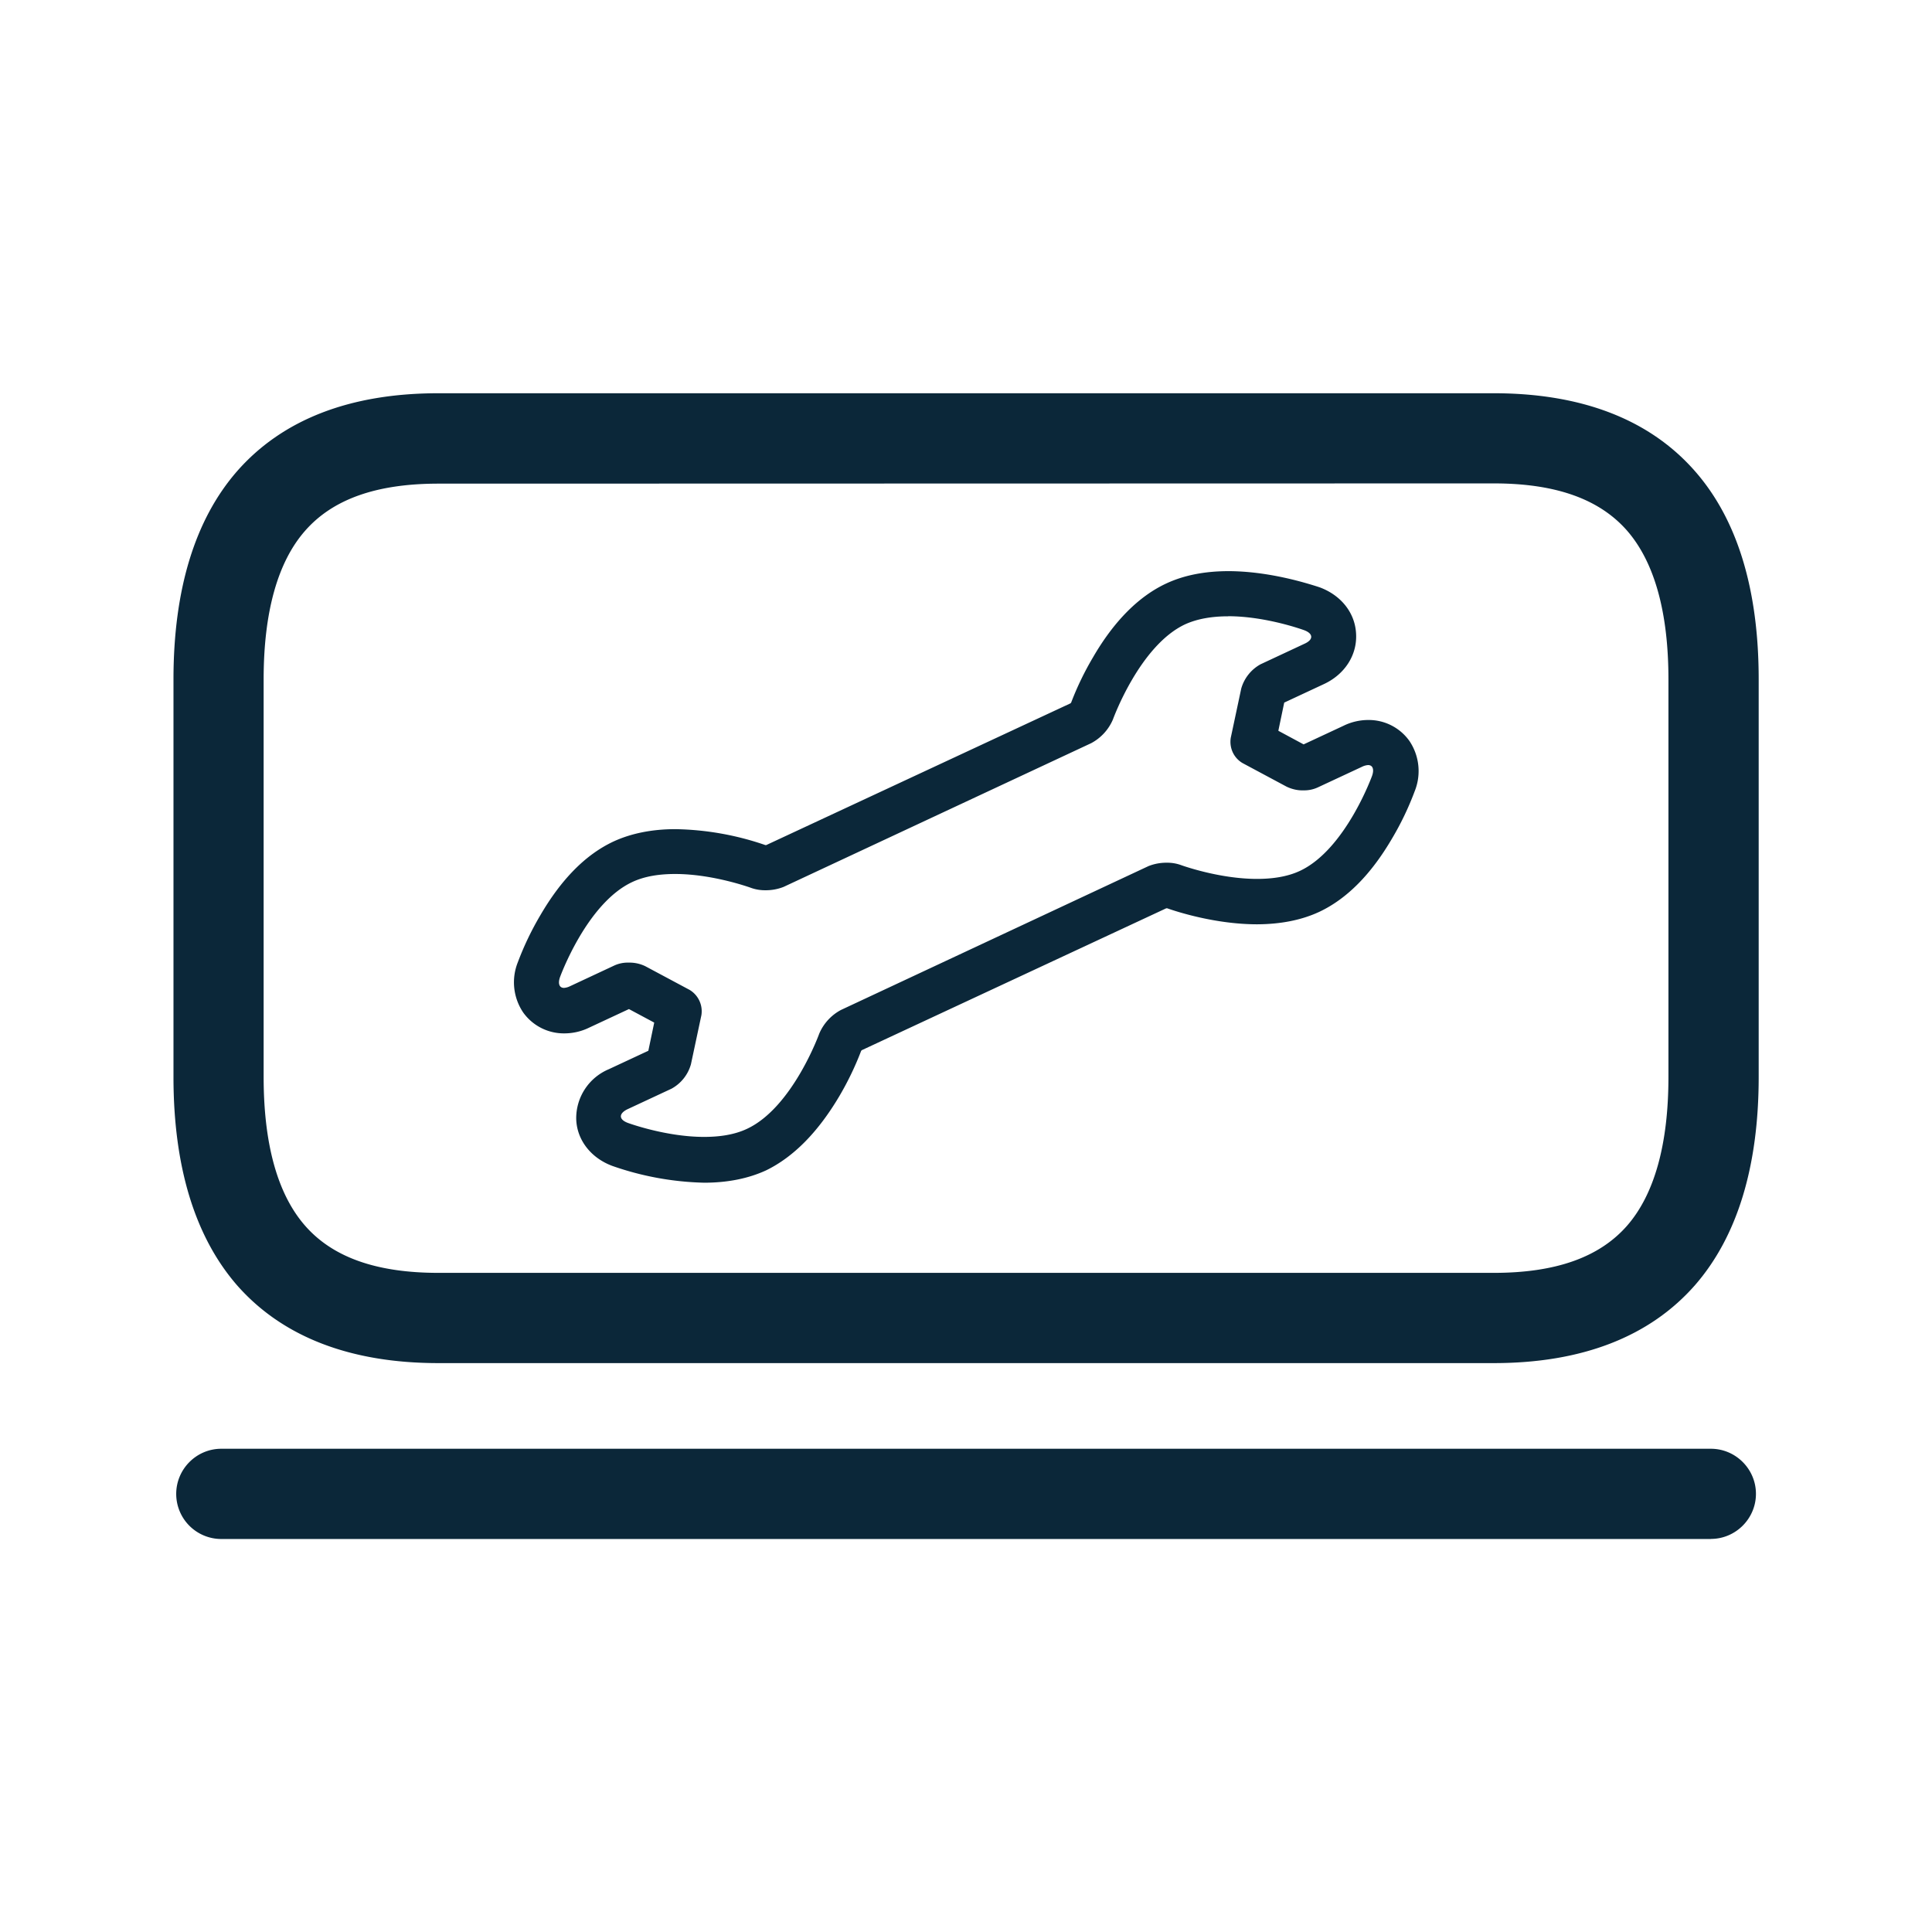 <svg xmlns="http://www.w3.org/2000/svg" width="24" height="24" fill="none"><path fill="#0B2739" d="M15.256 7.095q-.443.001-.77.154c-.342.16-.648.468-.908.916q-.16.27-.272.563l-.008.009-3.78 1.761h-.01A3.6 3.6 0 0 0 8.39 10.3c-.291 0-.552.053-.77.154q-.515.241-.908.916-.165.279-.28.585a.67.67 0 0 0 .067.622.62.62 0 0 0 .51.26.7.7 0 0 0 .311-.072l.493-.23.314.168-.073.35-.493.23a.66.66 0 0 0-.403.619c.008.26.184.484.45.582a3.7 3.7 0 0 0 1.14.208c.292 0 .552-.053.77-.154q.511-.25.909-.922.159-.27.271-.563l.009-.008 3.781-1.762h.011c.118.042.602.199 1.118.199q.442-.002.77-.154.515-.242.908-.916.166-.28.28-.586a.67.67 0 0 0-.067-.622.62.62 0 0 0-.51-.26.7.7 0 0 0-.311.073l-.493.23-.314-.169.073-.35.493-.23c.258-.12.412-.358.4-.619-.01-.26-.181-.481-.45-.582l-.03-.01c-.128-.04-.603-.192-1.11-.192m0 .56c.476 0 .946.174.946.174.112.042.115.115.009.165l-.552.258a.5.5 0 0 0-.24.302l-.13.611c-.02.126.037.25.146.314l.549.294c.064.03.137.048.207.045a.4.4 0 0 0 .18-.037l.551-.257a.2.2 0 0 1 .073-.02c.056 0 .078.05.05.132 0 0-.33.916-.896 1.182-.16.075-.347.1-.535.1-.476 0-.947-.173-.947-.173a.5.5 0 0 0-.173-.028.6.6 0 0 0-.227.042l-3.82 1.787a.6.6 0 0 0-.27.294s-.33.916-.896 1.182c-.16.076-.348.101-.535.101-.476 0-.947-.174-.947-.174-.112-.042-.115-.114-.008-.168l.551-.257a.5.5 0 0 0 .241-.303l.13-.61a.31.31 0 0 0-.146-.314l-.55-.294a.45.45 0 0 0-.207-.045.4.4 0 0 0-.179.036l-.552.258a.2.2 0 0 1-.073.02c-.056 0-.078-.05-.05-.132 0 0 .33-.916.896-1.182.16-.076.348-.101.535-.101.476 0 .947.174.947.174q.085.029.174.028a.6.6 0 0 0 .227-.042l3.82-1.785a.6.6 0 0 0 .27-.294s.33-.916.896-1.182c.16-.073.347-.1.535-.1"/><path fill="#0B2739" d="M5.446 16.933h13.11c1.097 0 1.94-.328 2.503-.972.521-.6.788-1.468.788-2.583V8.44c0-1.115-.264-1.984-.788-2.583-.562-.644-1.406-.972-2.504-.972H5.446c-1.1 0-1.941.328-2.504.972-.521.6-.787 1.468-.787 2.583v4.938c0 1.115.266 1.983.787 2.585.563.642 1.406.97 2.504.97M3.788 6.596c.344-.394.885-.588 1.658-.588l13.11-.003c.77 0 1.313.194 1.658.589.338.39.512 1.01.512 1.846v4.938c0 .835-.174 1.457-.512 1.846-.345.395-.888.588-1.659.588H5.446c-.77 0-1.314-.193-1.658-.588-.34-.39-.513-1.011-.513-1.846V8.44c0-.835.174-1.457.513-1.844M21.253 19.118H2.749a.56.56 0 0 1-.56-.56c0-.309.252-.561.56-.561h18.504c.308 0 .56.252.56.56s-.252.56-.56.56"/></svg>